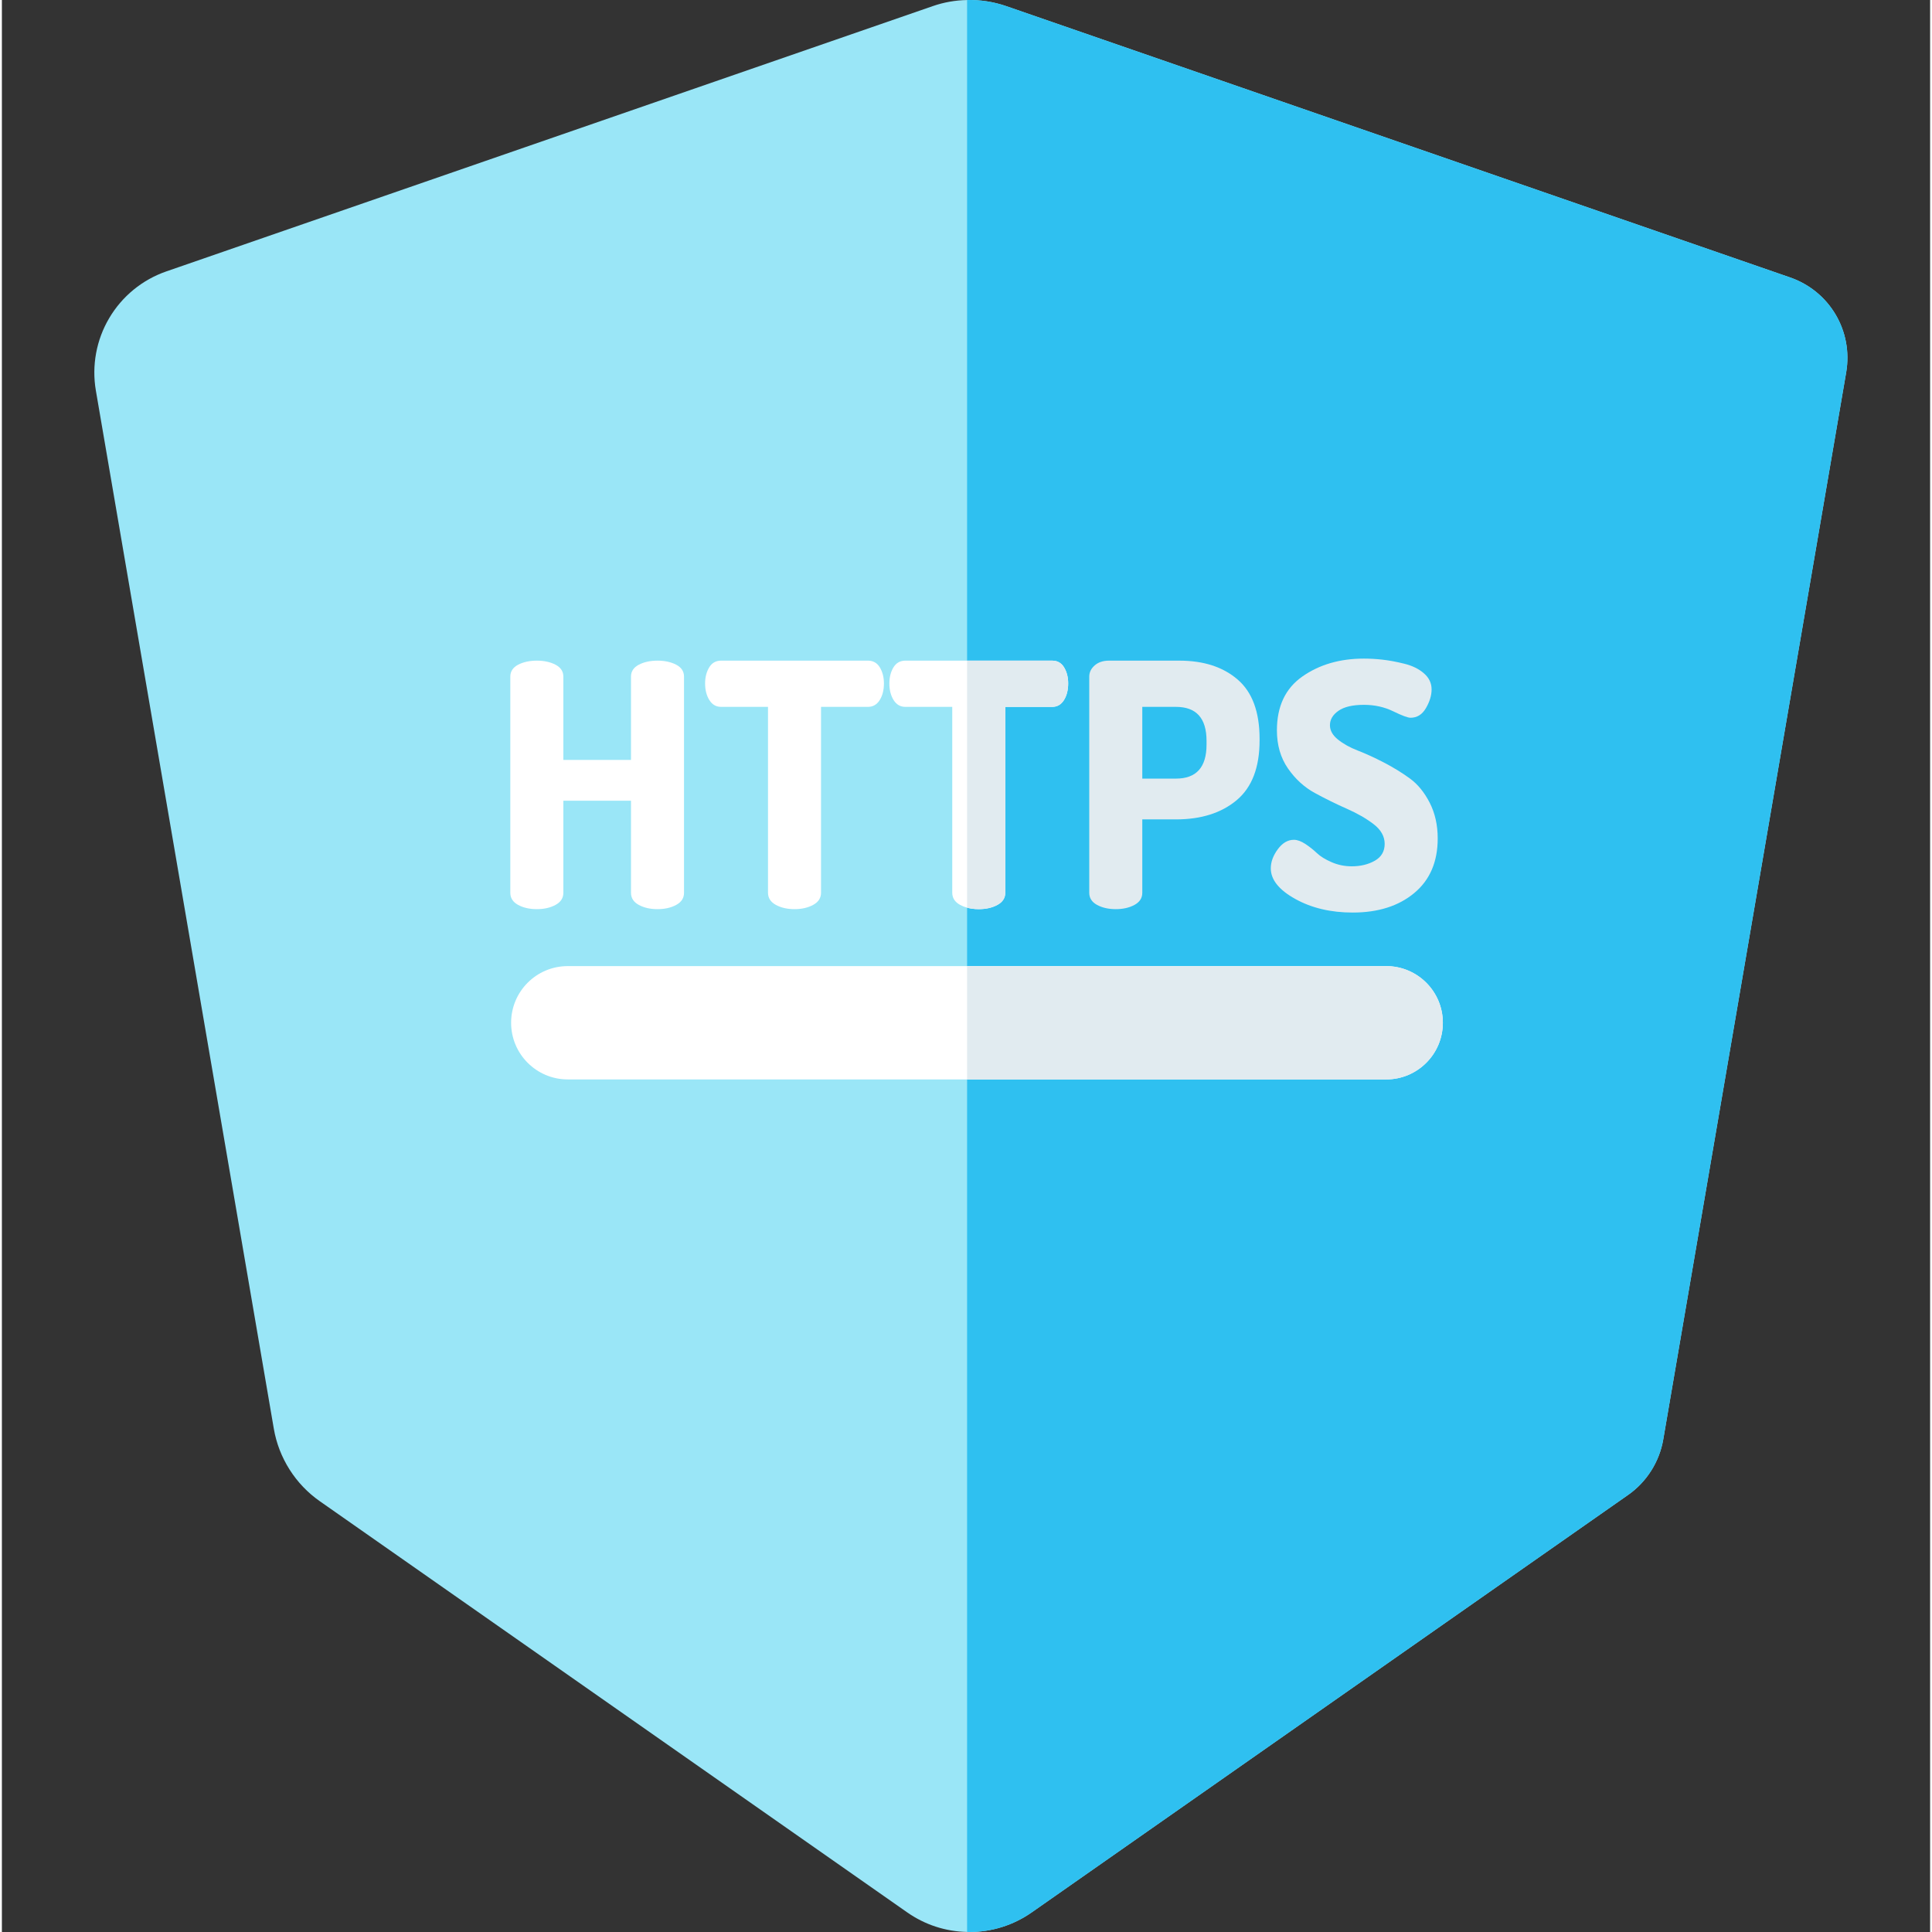 <svg xmlns="http://www.w3.org/2000/svg" height="511pt" version="1.1" viewBox="-24 0 511 512" width="511pt">
<rect x="-24" y="0" width="511" height="512" fill="#333333" stroke="none"/>
<g id="surface1">
<path d="M 464.758 98.68 L 416.277 381.477 C 415.27 387.383 411.875 392.738 406.961 396.172 L 248.93 506.793 C 244.062 510.199 238.359 512 232.422 512 C 232.211 512 232 512 231.789 511.988 C 226.074 511.871 220.598 510.078 215.906 506.793 L 60.258 397.844 C 57.031 395.582 54.34 392.758 52.238 389.445 C 50.137 386.121 48.723 382.477 48.062 378.605 L 0.906 103.512 C -0.227 96.898 1.027 90.07 4.449 84.293 C 7.863 78.508 13.238 74.113 19.586 71.922 L 222.691 1.621 C 225.625 0.598 228.699 0.059 231.789 0.008 C 235.293 -0.074 238.816 0.469 242.152 1.621 L 449.883 73.523 C 460.375 77.156 466.629 87.738 464.758 98.68 Z M 464.758 98.68 " style=" stroke:none;fill-rule:nonzero;fill:rgb(60.392%,90.196%,96.863%);fill-opacity:1;" />
<path d="M 464.758 98.68 L 416.277 381.477 C 415.27 387.383 411.875 392.738 406.961 396.172 L 248.93 506.793 C 244.062 510.199 238.359 512 232.422 512 C 232.211 512 232 512 231.789 511.988 L 231.789 0.008 C 235.293 -0.074 238.816 0.469 242.152 1.621 L 449.883 73.523 C 460.375 77.156 466.629 87.738 464.758 98.68 Z M 464.758 98.68 " style=" stroke:none;fill-rule:nonzero;fill:rgb(18.431%,75.294%,94.118%);fill-opacity:1;" />
<path d="M 154.703 176.156 C 153.32 175.438 151.668 175.078 149.746 175.078 C 147.824 175.078 146.172 175.438 144.793 176.156 C 143.41 176.879 142.719 177.93 142.719 179.312 L 142.719 201.383 L 124.793 201.383 L 124.793 179.312 C 124.793 177.93 124.102 176.879 122.719 176.156 C 121.34 175.438 119.688 175.078 117.766 175.078 C 115.844 175.078 114.191 175.438 112.809 176.156 C 111.43 176.879 110.738 177.93 110.738 179.312 L 110.738 236.609 C 110.738 237.992 111.43 239.062 112.809 239.812 C 114.191 240.562 115.844 240.934 117.766 240.934 C 119.688 240.934 121.34 240.562 122.719 239.812 C 124.102 239.062 124.793 237.992 124.793 236.609 L 124.793 212.195 L 142.719 212.195 L 142.719 236.609 C 142.719 237.992 143.41 239.062 144.793 239.812 C 146.172 240.562 147.824 240.934 149.746 240.934 C 151.668 240.934 153.32 240.562 154.703 239.812 C 156.082 239.062 156.773 237.992 156.773 236.609 L 156.773 179.312 C 156.773 177.93 156.082 176.879 154.703 176.156 Z M 154.703 176.156 " style=" stroke:none;fill-rule:nonzero;fill:rgb(100%,100%,100%);fill-opacity:1;" />
<path d="M 208.668 176.867 C 207.945 175.676 206.895 175.078 205.516 175.078 L 166.594 175.078 C 165.215 175.078 164.16 175.676 163.441 176.867 C 162.719 178.07 162.359 179.48 162.359 181.113 C 162.359 182.863 162.742 184.336 163.492 185.535 C 164.242 186.727 165.273 187.328 166.594 187.328 L 179.027 187.328 L 179.027 236.578 C 179.027 237.969 179.719 239.043 181.098 239.801 C 182.48 240.555 184.133 240.934 186.055 240.934 C 187.977 240.934 189.629 240.555 191.008 239.801 C 192.391 239.043 193.082 237.969 193.082 236.578 L 193.082 187.328 L 205.516 187.328 C 206.836 187.328 207.875 186.727 208.629 185.535 C 209.379 184.336 209.75 182.863 209.75 181.113 C 209.75 179.48 209.387 178.07 208.668 176.867 Z M 208.668 176.867 " style=" stroke:none;fill-rule:nonzero;fill:rgb(100%,100%,100%);fill-opacity:1;" />
<path d="M 257.496 176.867 C 256.777 175.676 255.727 175.078 254.344 175.078 L 215.426 175.078 C 214.043 175.078 212.992 175.676 212.27 176.867 C 211.551 178.07 211.191 179.48 211.191 181.113 C 211.191 182.863 211.57 184.336 212.32 185.535 C 213.07 186.727 214.102 187.328 215.426 187.328 L 227.855 187.328 L 227.855 236.578 C 227.855 237.969 228.547 239.043 229.93 239.801 C 230.5 240.113 231.121 240.363 231.789 240.543 C 232.723 240.805 233.762 240.934 234.883 240.934 C 236.805 240.934 238.457 240.555 239.84 239.801 C 241.219 239.043 241.91 237.969 241.91 236.578 L 241.91 187.328 L 254.344 187.328 C 255.664 187.328 256.707 186.727 257.457 185.535 C 258.207 184.336 258.578 182.863 258.578 181.113 C 258.578 179.48 258.219 178.07 257.496 176.867 Z M 257.496 176.867 " style=" stroke:none;fill-rule:nonzero;fill:rgb(100%,100%,100%);fill-opacity:1;" />
<path d="M 303.484 180.082 C 299.621 176.746 294.465 175.078 288.039 175.078 L 269.391 175.078 C 267.828 175.078 266.566 175.496 265.605 176.336 C 264.645 177.18 264.164 178.168 264.164 179.312 L 264.164 236.609 C 264.164 237.992 264.855 239.062 266.234 239.812 C 267.617 240.562 269.27 240.934 271.191 240.934 C 273.113 240.934 274.766 240.562 276.145 239.812 C 277.527 239.062 278.219 237.992 278.219 236.609 L 278.219 217.148 L 287.137 217.148 C 293.805 217.148 299.168 215.457 303.223 212.062 C 307.27 208.672 309.301 203.395 309.301 196.246 L 309.301 195.797 C 309.301 188.648 307.359 183.414 303.484 180.082 Z M 295.246 197.328 C 295.246 203.336 292.543 206.34 287.137 206.34 L 278.219 206.34 L 278.219 187.328 L 287.137 187.328 C 292.543 187.328 295.246 190.332 295.246 196.34 Z M 295.246 197.328 " style=" stroke:none;fill-rule:nonzero;fill:rgb(88.235%,92.157%,94.118%);fill-opacity:1;" />
<path d="M 354.387 212.734 C 352.973 209.973 351.223 207.828 349.121 206.297 C 347.02 204.766 344.715 203.355 342.223 202.062 C 339.73 200.773 337.438 199.723 335.336 198.91 C 333.234 198.102 331.473 197.117 330.062 195.977 C 328.648 194.836 327.949 193.574 327.949 192.195 C 327.949 190.691 328.699 189.422 330.203 188.371 C 331.703 187.32 333.953 186.789 336.957 186.789 C 339.781 186.789 342.363 187.359 344.707 188.5 C 347.047 189.641 348.578 190.211 349.301 190.211 C 351.043 190.211 352.402 189.359 353.395 187.648 C 354.387 185.938 354.887 184.297 354.887 182.703 C 354.887 181.031 354.207 179.609 352.855 178.441 C 351.504 177.258 349.762 176.406 347.629 175.887 C 345.496 175.355 343.574 175.008 341.863 174.816 C 340.152 174.625 338.52 174.535 336.957 174.535 C 330.59 174.535 325.156 176.117 320.652 179.27 C 316.148 182.422 313.895 187.18 313.895 193.547 C 313.895 197.449 314.867 200.812 316.816 203.637 C 318.77 206.457 321.16 208.641 323.984 210.172 C 326.809 211.703 329.609 213.086 332.402 214.316 C 335.195 215.547 337.57 216.91 339.52 218.41 C 341.473 219.91 342.453 221.652 342.453 223.637 C 342.453 225.617 341.582 227.109 339.84 228.102 C 338.098 229.09 336.059 229.582 333.715 229.582 C 331.852 229.582 330.082 229.223 328.398 228.492 C 326.719 227.762 325.406 226.961 324.477 226.066 C 323.543 225.188 322.523 224.375 321.414 223.645 C 320.301 222.926 319.301 222.555 318.398 222.555 C 316.777 222.555 315.348 223.395 314.113 225.078 C 312.883 226.758 312.273 228.441 312.273 230.121 C 312.273 233.125 314.434 235.828 318.758 238.23 C 323.086 240.633 328.16 241.836 333.984 241.836 C 340.711 241.836 346.148 240.113 350.293 236.66 C 354.438 233.215 356.508 228.391 356.508 222.195 C 356.508 218.652 355.797 215.496 354.387 212.734 Z M 354.387 212.734 " style=" stroke:none;fill-rule:nonzero;fill:rgb(88.235%,92.157%,94.118%);fill-opacity:1;" />
<path d="M 357.871 271.043 C 357.871 279.332 351.145 286.059 342.855 286.059 L 125.965 286.059 C 117.664 286.059 110.949 279.332 110.949 271.043 C 110.949 262.746 117.664 256.027 125.965 256.027 L 342.855 256.027 C 351.145 256.027 357.871 262.746 357.871 271.043 Z M 357.871 271.043 " style=" stroke:none;fill-rule:nonzero;fill:rgb(100%,100%,100%);fill-opacity:1;" />
<path d="M 234.883 240.934 C 233.762 240.934 232.723 240.805 231.789 240.543 L 231.789 175.078 L 254.344 175.078 C 255.727 175.078 256.777 175.676 257.496 176.867 C 258.219 178.07 258.578 179.48 258.578 181.113 C 258.578 182.863 258.207 184.336 257.457 185.535 C 256.707 186.727 255.664 187.328 254.344 187.328 L 241.91 187.328 L 241.91 236.578 C 241.91 237.969 241.219 239.043 239.84 239.801 C 238.457 240.555 236.805 240.934 234.883 240.934 Z M 234.883 240.934 " style=" stroke:none;fill-rule:nonzero;fill:rgb(88.235%,92.157%,94.118%);fill-opacity:1;" />
<path d="M 357.871 271.043 C 357.871 279.332 351.145 286.059 342.855 286.059 L 231.789 286.059 L 231.789 256.027 L 342.855 256.027 C 351.145 256.027 357.871 262.746 357.871 271.043 Z M 357.871 271.043 " style=" stroke:none;fill-rule:nonzero;fill:rgb(88.235%,92.157%,94.118%);fill-opacity:1;" />
</g>
</svg>